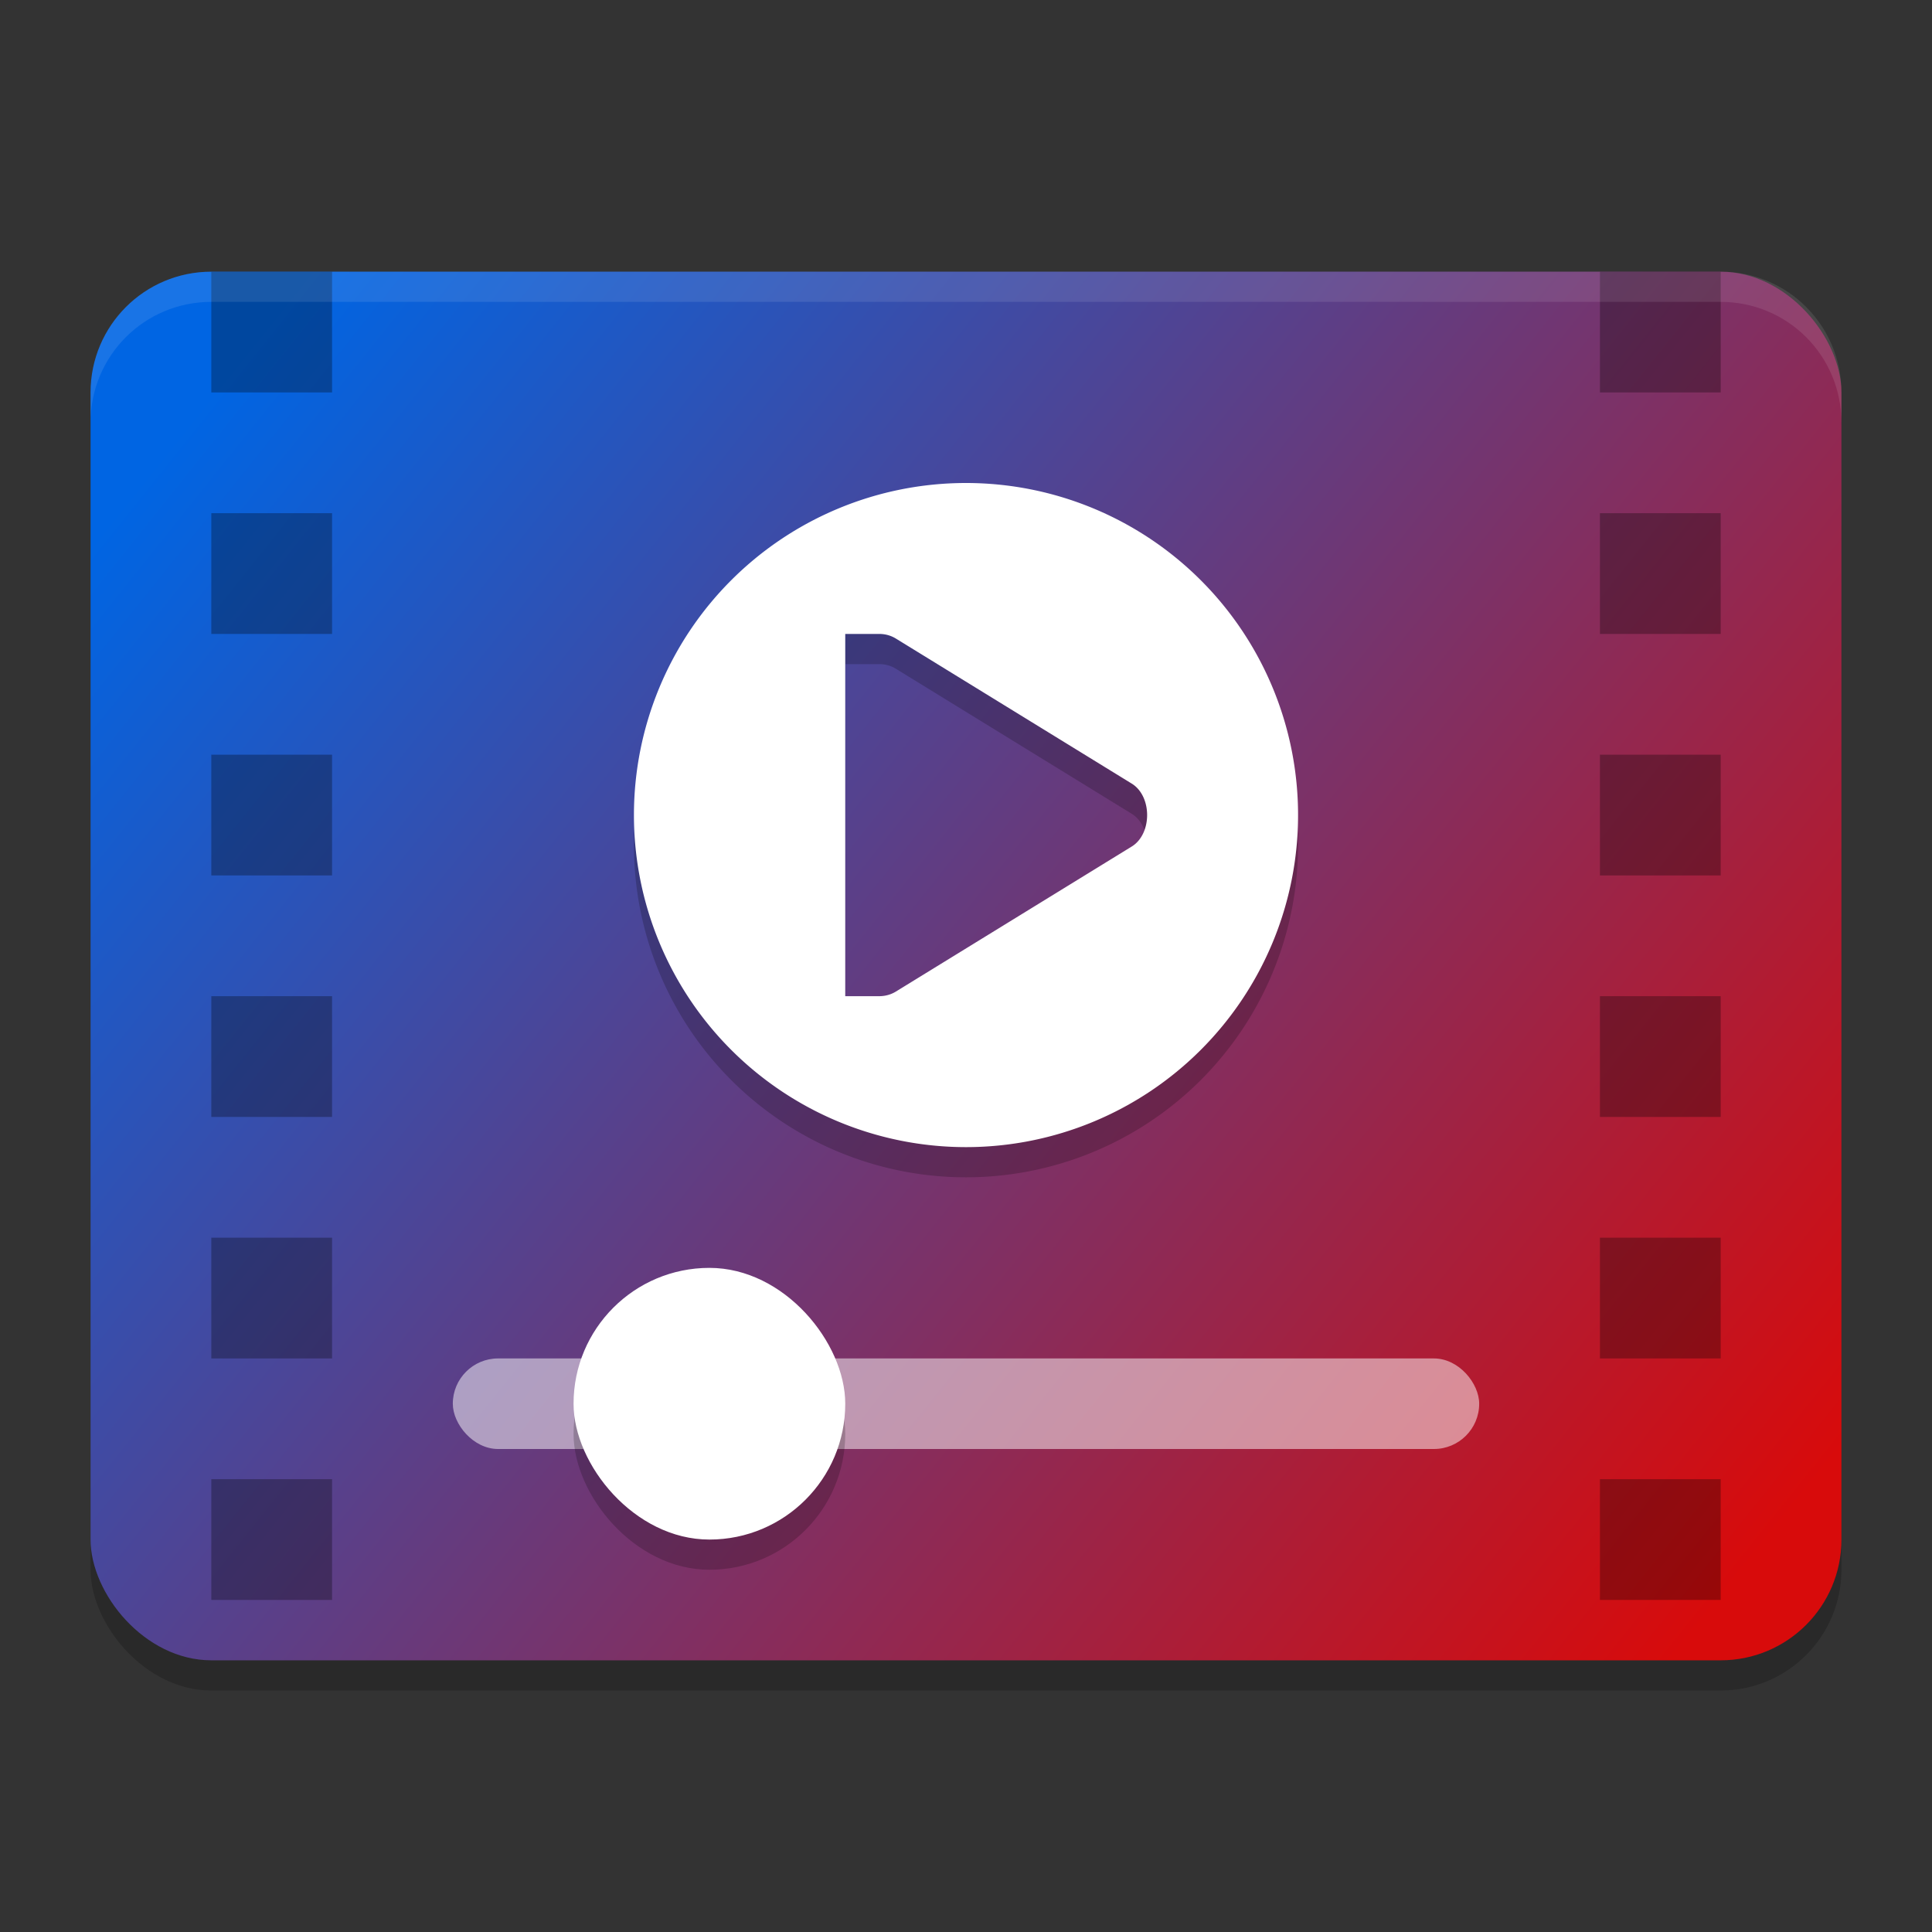 <?xml version="1.0" encoding="UTF-8" standalone="no"?>
<svg
   xmlns:dc="http://purl.org/dc/elements/1.1/"
   xmlns:cc="http://creativecommons.org/ns#"
   xmlns:rdf="http://www.w3.org/1999/02/22-rdf-syntax-ns#"
   xmlns:svg="http://www.w3.org/2000/svg"
   xmlns="http://www.w3.org/2000/svg"
   xmlns:xlink="http://www.w3.org/1999/xlink"
   xmlns:sodipodi="http://sodipodi.sourceforge.net/DTD/sodipodi-0.dtd"
   xmlns:inkscape="http://www.inkscape.org/namespaces/inkscape"
   width="64"
   height="64"
   version="1.0"
   id="svg20"
   sodipodi:docname="gnome-mpv.svg"
   inkscape:version="0.92.4 5da689c313, 2019-01-14">
  <rect width="100%" height="100%" fill="#333333" stroke="none"/>
  <defs
     id="defs24">
    <linearGradient
       inkscape:collect="always"
       id="linearGradient837">
      <stop
         style="stop-color:#0065e3;stop-opacity:1"
         offset="0"
         id="stop833" />
      <stop
         style="stop-color:#d80b0b;stop-opacity:1"
         offset="1"
         id="stop835" />
    </linearGradient>
    <linearGradient
       inkscape:collect="always"
       xlink:href="#linearGradient837"
       id="linearGradient839"
       x1="7"
       y1="13"
       x2="57"
       y2="53"
       gradientUnits="userSpaceOnUse" />
  </defs>
  <sodipodi:namedview
     pagecolor="#ffffff"
     bordercolor="#666666"
     borderopacity="1"
     objecttolerance="10"
     gridtolerance="10"
     guidetolerance="10"
     inkscape:pageopacity="0"
     inkscape:pageshadow="2"
     inkscape:window-width="1366"
     inkscape:window-height="709"
     id="namedview22"
     showgrid="false"
     inkscape:zoom="3.6875"
     inkscape:cx="5.8305085"
     inkscape:cy="32"
     inkscape:window-x="0"
     inkscape:window-y="25"
     inkscape:window-maximized="1"
     inkscape:current-layer="svg20" />
  <rect
     style="opacity:0.2"
     width="58"
     height="46"
     x="3"
     y="10"
     rx="4"
     ry="4"
     id="rect2" />
  <rect
     style="fill:url(#linearGradient839);fill-opacity:1"
     width="58"
     height="46"
     x="3"
     y="9"
     rx="4"
     ry="4"
     id="rect4" />
  <path
     style="opacity:0.2"
     d="M 32,17 A 11,11 0 0 0 21,28 11,11 0 0 0 32,39 11,11 0 0 0 43,28 11,11 0 0 0 32,17 Z M 28,22 H 29 29.115 C 29.31,21.998 29.502,22.047 29.672,22.15 L 37.479,26.951 C 37.825,27.157 38,27.578 38,28 38,28.422 37.825,28.843 37.479,29.049 L 29.672,33.85 C 29.502,33.953 29.31,34.001 29.115,34 H 29 28 Z"
     id="path6" />
  <path
     style="fill:#ffffff"
     d="M 32 16 A 11 11 0 0 0 21 27 A 11 11 0 0 0 32 38 A 11 11 0 0 0 43 27 A 11 11 0 0 0 32 16 z M 28 21 L 29 21 L 29.115 21 C 29.31 20.998 29.502 21.047 29.672 21.15 L 37.479 25.951 C 37.825 26.157 38 26.578 38 27 C 38 27.422 37.825 27.843 37.479 28.049 L 29.672 32.85 C 29.502 32.953 29.31 33.001 29.115 33 L 29 33 L 28 33 L 28 21 z"
     id="path8" />
  <rect
     style="opacity:0.5;fill:#ffffff"
     width="34"
     height="3"
     x="15"
     y="45"
     rx="1.5"
     ry="1.5"
     id="rect10" />
  <rect
     style="opacity:0.2"
     width="9"
     height="9"
     x="19"
     y="43"
     rx="4.5"
     ry="4.5"
     id="rect12" />
  <rect
     style="fill:#ffffff"
     width="9"
     height="9"
     x="19"
     y="42"
     rx="4.5"
     ry="4.5"
     id="rect14" />
  <path
     style="opacity:0.3"
     d="M 7 9 L 7 13 L 11 13 L 11 9 L 7 9 z M 53 9 L 53 13 L 57 13 L 57 9 L 53 9 z M 7 17 L 7 21 L 11 21 L 11 17 L 7 17 z M 53 17 L 53 21 L 57 21 L 57 17 L 53 17 z M 7 25 L 7 29 L 11 29 L 11 25 L 7 25 z M 53 25 L 53 29 L 57 29 L 57 25 L 53 25 z M 7 33 L 7 37 L 11 37 L 11 33 L 7 33 z M 53 33 L 53 37 L 57 37 L 57 33 L 53 33 z M 7 41 L 7 45 L 11 45 L 11 41 L 7 41 z M 53 41 L 53 45 L 57 45 L 57 41 L 53 41 z M 7 49 L 7 53 L 11 53 L 11 49 L 7 49 z M 53 49 L 53 53 L 57 53 L 57 49 L 53 49 z"
     id="path16" />
  <path
     style="fill:#ffffff;opacity:0.1"
     d="M 7 9 C 4.784 9 3 10.784 3 13 L 3 14 C 3 11.784 4.784 10 7 10 L 57 10 C 59.216 10 61 11.784 61 14 L 61 13 C 61 10.784 59.216 9 57 9 L 7 9 z"
     id="path18" />
</svg>
